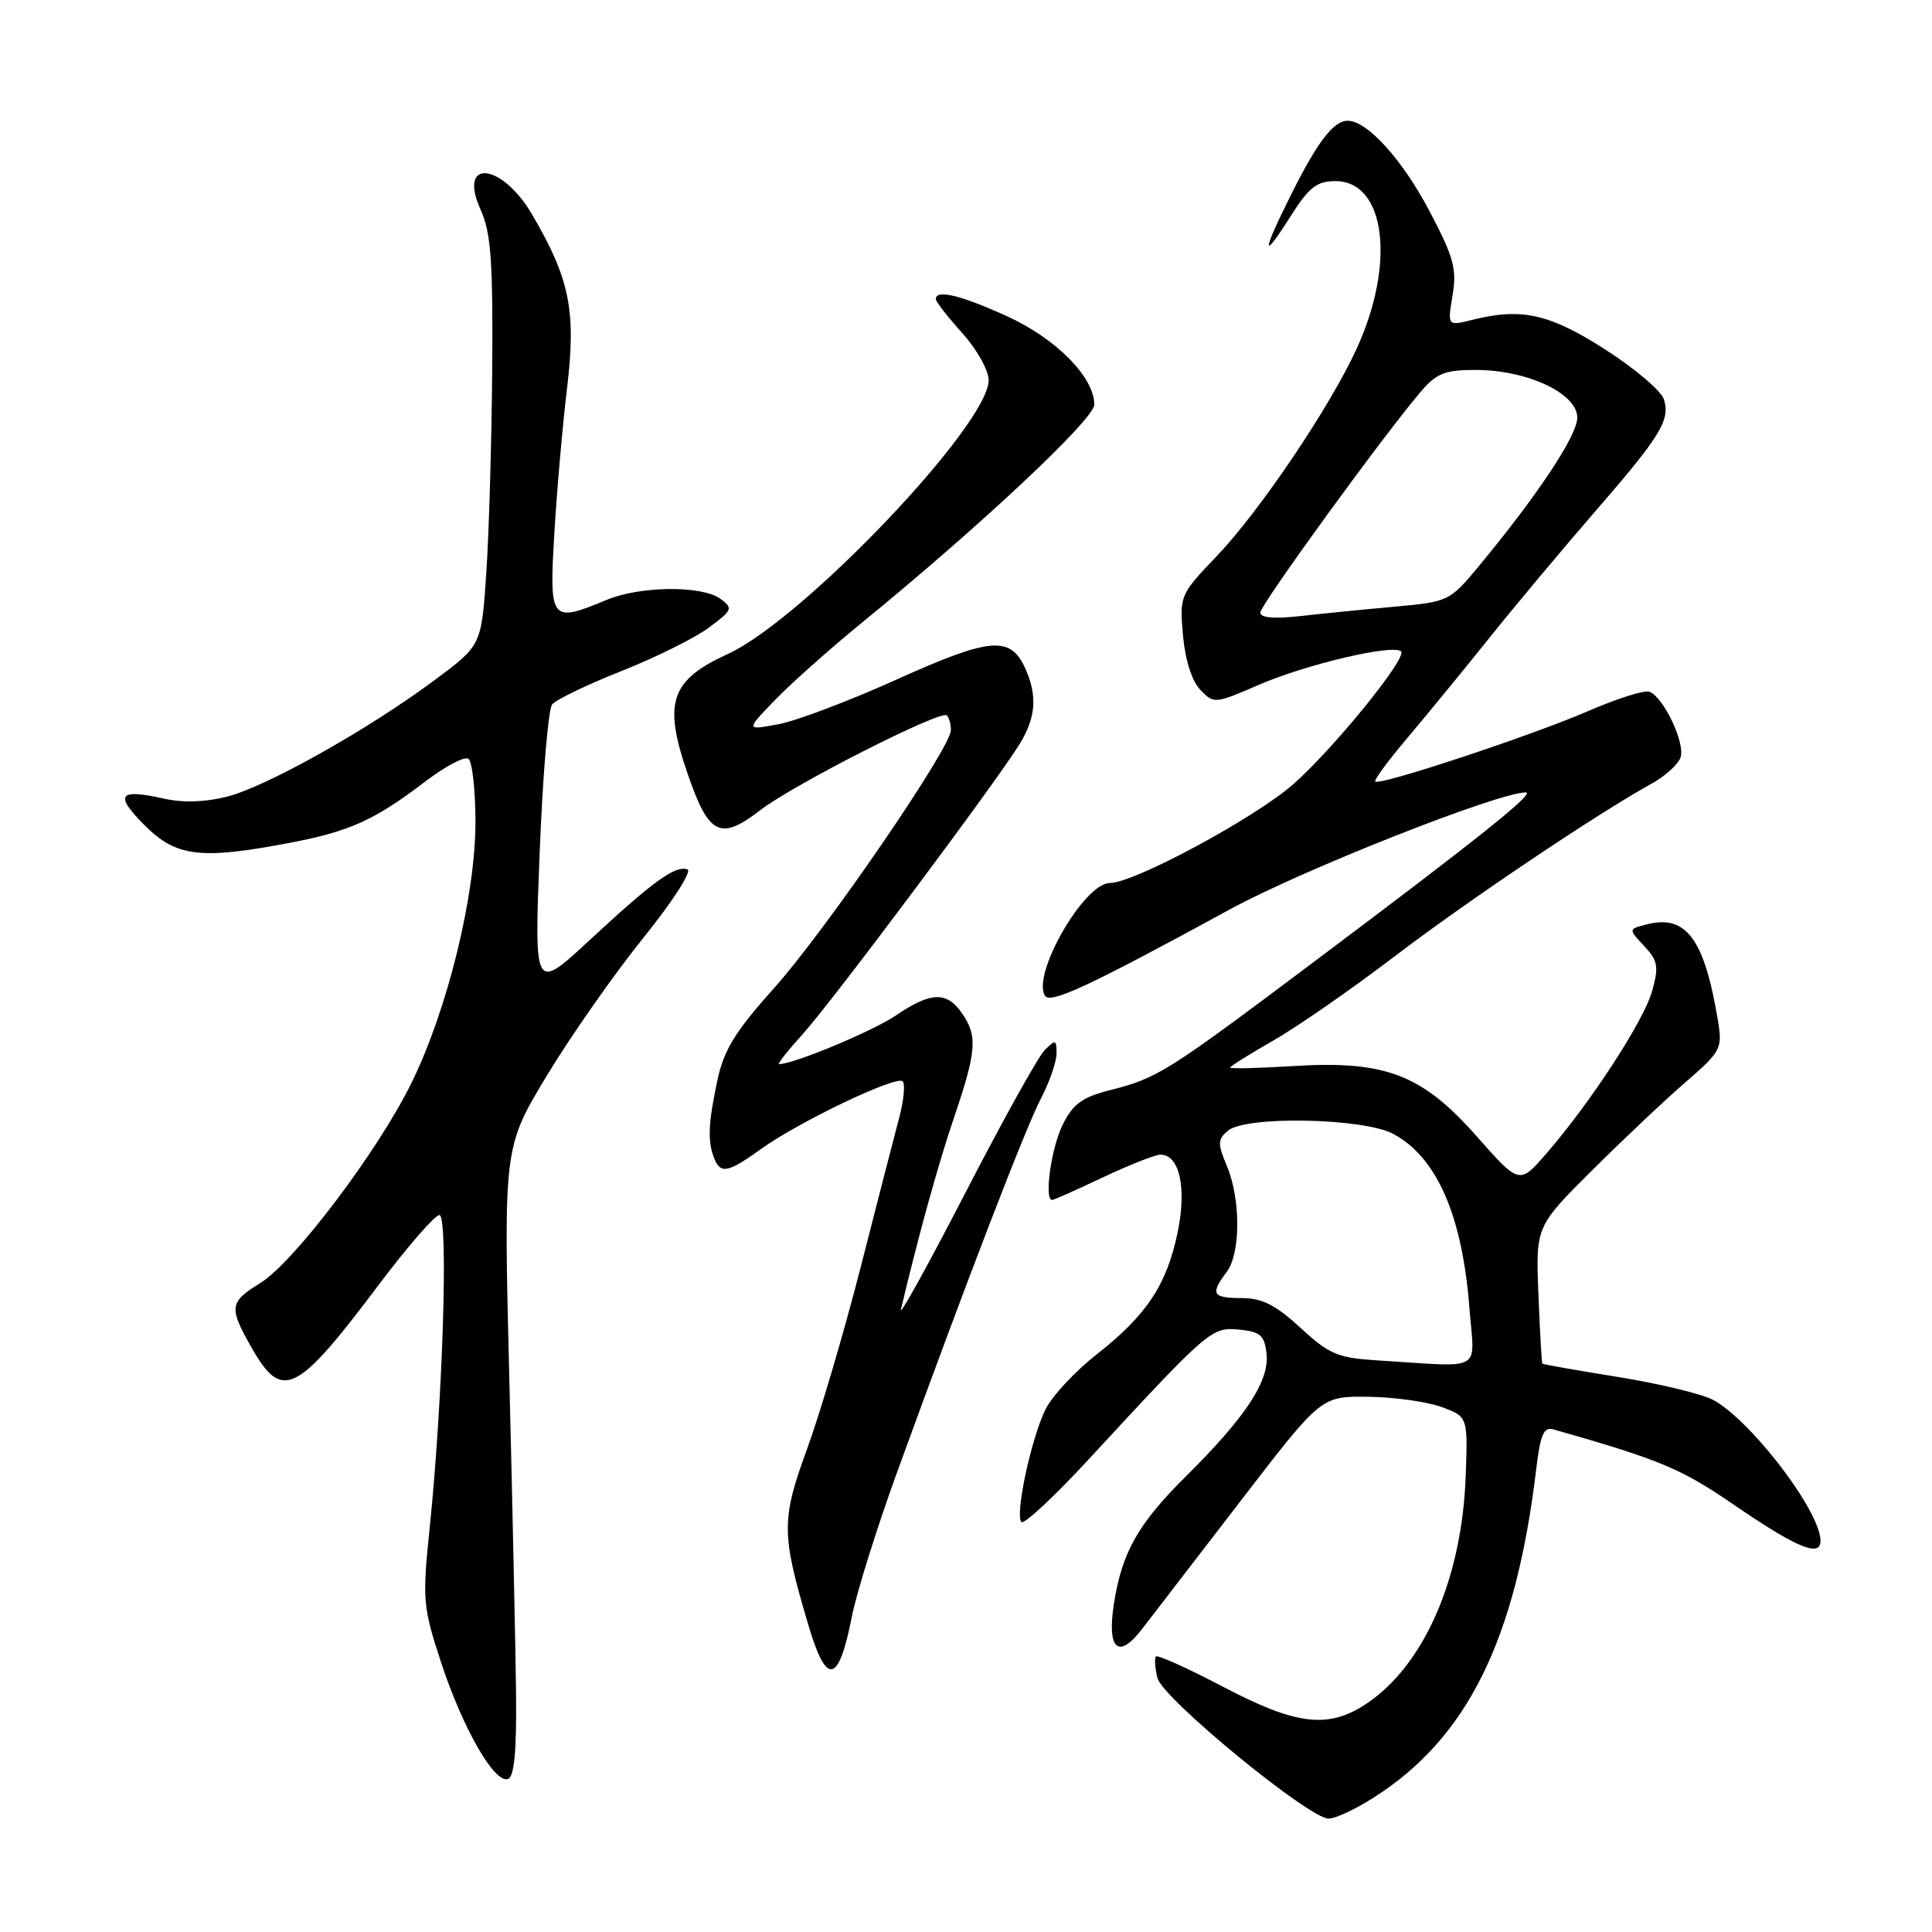 <?xml version="1.0" encoding="UTF-8" standalone="no"?>
<!DOCTYPE svg PUBLIC "-//W3C//DTD SVG 1.1//EN" "http://www.w3.org/Graphics/SVG/1.1/DTD/svg11.dtd" >
<svg xmlns="http://www.w3.org/2000/svg" xmlns:xlink="http://www.w3.org/1999/xlink" version="1.1" viewBox="0 0 256 256">
 <g >
 <path fill="currentColor"
d=" M 182.05 238.17 C 194.43 230.28 200.84 217.34 203.55 194.72 C 204.11 190.03 204.55 189.03 205.87 189.41 C 220.04 193.45 222.70 194.56 229.87 199.47 C 238.63 205.47 241.69 206.59 241.17 203.61 C 240.40 199.10 231.58 187.87 226.93 185.46 C 225.40 184.67 219.74 183.32 214.35 182.45 C 208.95 181.58 204.46 180.79 204.37 180.69 C 204.28 180.58 204.04 176.45 203.85 171.51 C 203.49 162.51 203.49 162.51 211.03 155.01 C 215.18 150.88 220.76 145.62 223.43 143.32 C 228.02 139.35 228.24 138.93 227.65 135.32 C 225.86 124.46 223.46 121.17 218.28 122.47 C 215.75 123.10 215.75 123.10 217.85 125.34 C 219.68 127.29 219.82 128.07 218.93 131.28 C 217.85 135.21 210.84 145.99 204.92 152.83 C 201.33 156.97 201.33 156.97 195.67 150.57 C 188.41 142.35 183.57 140.50 171.35 141.26 C 166.76 141.54 163.00 141.64 163.00 141.46 C 163.00 141.29 165.59 139.67 168.75 137.86 C 171.91 136.05 179.16 131.02 184.85 126.68 C 194.46 119.36 211.70 107.77 218.93 103.79 C 220.64 102.84 222.32 101.32 222.67 100.41 C 223.37 98.58 220.46 92.39 218.56 91.66 C 217.91 91.41 214.26 92.56 210.44 94.22 C 203.03 97.44 182.80 104.14 182.23 103.56 C 182.04 103.37 183.92 100.81 186.42 97.86 C 188.91 94.91 193.78 88.98 197.23 84.67 C 200.68 80.36 206.95 72.86 211.17 68.00 C 220.05 57.77 221.35 55.67 220.47 52.90 C 220.11 51.79 216.63 48.83 212.73 46.33 C 205.33 41.58 201.63 40.75 195.14 42.37 C 191.79 43.21 191.79 43.21 192.47 39.15 C 193.06 35.67 192.64 34.10 189.44 28.02 C 185.84 21.16 181.17 16.00 178.58 16.00 C 176.71 16.00 174.60 18.74 171.11 25.72 C 167.19 33.57 167.13 34.76 170.98 28.70 C 173.44 24.81 174.47 24.00 176.95 24.00 C 183.58 24.00 184.96 34.86 179.77 46.19 C 176.21 53.96 166.92 67.73 161.23 73.68 C 156.35 78.79 156.29 78.93 156.75 84.18 C 157.04 87.44 157.93 90.24 159.05 91.41 C 160.84 93.28 160.98 93.27 166.84 90.73 C 173.11 88.01 184.64 85.31 185.65 86.32 C 186.49 87.16 176.72 99.19 171.38 103.90 C 166.30 108.37 150.29 117.00 147.07 117.00 C 143.66 117.00 136.70 129.08 138.46 131.93 C 139.16 133.08 144.28 130.69 163.00 120.48 C 172.59 115.25 198.53 105.00 202.17 105.00 C 203.52 105.00 196.18 110.88 174.50 127.15 C 154.50 142.17 153.41 142.85 147.01 144.47 C 143.39 145.39 142.16 146.29 140.80 149.06 C 139.29 152.11 138.33 159.00 139.41 159.00 C 139.64 159.00 142.67 157.65 146.16 156.00 C 149.65 154.35 153.07 153.00 153.77 153.00 C 156.30 153.00 157.27 157.40 156.04 163.30 C 154.60 170.25 151.94 174.26 145.33 179.45 C 142.49 181.68 139.44 184.94 138.56 186.70 C 136.65 190.51 134.45 200.78 135.35 201.68 C 135.70 202.03 139.69 198.31 144.22 193.41 C 160.20 176.11 160.53 175.83 164.19 176.18 C 166.99 176.45 167.55 176.94 167.82 179.34 C 168.24 182.95 165.10 187.73 157.15 195.61 C 150.81 201.90 148.66 205.69 147.60 212.50 C 146.66 218.57 148.18 219.95 151.33 215.85 C 152.75 214.01 158.67 206.31 164.49 198.75 C 175.06 185.00 175.06 185.00 181.28 185.08 C 184.70 185.12 189.07 185.73 191.00 186.43 C 194.50 187.72 194.50 187.72 194.21 195.61 C 193.72 209.14 188.72 220.62 181.10 225.72 C 176.03 229.12 171.81 228.63 162.05 223.50 C 157.40 221.06 153.41 219.26 153.18 219.49 C 152.95 219.72 153.04 221.01 153.37 222.35 C 154.05 225.05 173.41 240.95 176.05 240.98 C 176.91 240.99 179.61 239.73 182.05 238.17 Z  M 68.38 224.41 C 68.31 218.41 67.91 199.67 67.49 182.76 C 66.72 152.02 66.72 152.02 72.50 142.46 C 75.68 137.20 81.43 129.00 85.27 124.24 C 89.13 119.45 91.73 115.41 91.09 115.20 C 89.46 114.65 86.58 116.74 78.14 124.56 C 70.78 131.39 70.78 131.39 71.51 112.94 C 71.91 102.80 72.65 93.98 73.16 93.34 C 73.67 92.71 77.78 90.73 82.29 88.94 C 86.81 87.15 92.03 84.57 93.89 83.19 C 97.08 80.83 97.17 80.60 95.45 79.34 C 93.00 77.55 84.80 77.64 80.35 79.50 C 72.97 82.58 72.76 82.32 73.45 70.75 C 73.78 65.11 74.54 56.37 75.15 51.32 C 76.35 41.17 75.50 36.94 70.51 28.43 C 66.46 21.51 60.60 20.97 63.69 27.80 C 65.06 30.85 65.33 34.58 65.22 49.00 C 65.14 58.62 64.79 70.78 64.43 76.00 C 63.79 85.50 63.79 85.50 57.64 90.08 C 48.87 96.62 35.34 104.22 30.09 105.56 C 27.17 106.30 24.22 106.39 21.66 105.81 C 15.72 104.48 15.13 105.31 19.15 109.34 C 23.36 113.56 26.55 113.94 38.50 111.66 C 46.39 110.15 49.68 108.65 56.41 103.51 C 58.99 101.55 61.52 100.21 62.05 100.53 C 62.57 100.85 63.00 104.64 63.00 108.95 C 63.00 118.69 59.29 133.79 54.52 143.50 C 50.08 152.54 38.97 167.24 34.49 170.01 C 30.39 172.54 30.30 173.21 33.29 178.49 C 37.38 185.71 39.23 184.81 50.18 170.25 C 54.01 165.16 57.63 161.00 58.22 161.00 C 59.44 161.00 58.68 185.57 56.93 202.50 C 55.95 211.99 56.03 212.89 58.44 220.26 C 61.31 229.00 65.51 236.33 67.30 235.73 C 68.14 235.45 68.46 232.09 68.38 224.41 Z  M 112.88 214.19 C 113.51 211.01 116.22 202.36 118.91 194.96 C 128.15 169.56 135.87 149.50 137.94 145.54 C 139.07 143.36 140.00 140.68 140.00 139.57 C 140.00 137.75 139.86 137.71 138.43 139.14 C 137.57 140.00 132.82 148.54 127.89 158.11 C 122.95 167.67 119.12 174.60 119.38 173.50 C 121.67 163.82 124.31 154.27 126.44 148.00 C 129.41 139.25 129.56 137.24 127.44 134.22 C 125.42 131.33 123.32 131.42 118.68 134.57 C 115.62 136.65 105.17 141.00 103.23 141.00 C 102.97 141.00 104.39 139.20 106.38 137.01 C 110.31 132.65 132.14 103.46 135.13 98.55 C 137.28 95.03 137.48 92.15 135.83 88.52 C 133.87 84.22 131.21 84.45 118.90 90.00 C 112.63 92.83 105.55 95.52 103.16 95.96 C 98.81 96.78 98.81 96.78 102.66 92.79 C 104.77 90.60 109.88 86.05 114.00 82.68 C 129.86 69.74 145.00 55.54 145.00 53.62 C 145.00 49.97 139.92 44.84 133.37 41.87 C 127.26 39.10 124.00 38.32 124.00 39.63 C 124.00 39.97 125.58 42.00 127.50 44.13 C 129.44 46.28 131.00 49.07 131.00 50.39 C 131.00 56.27 106.38 82.11 96.45 86.65 C 88.86 90.12 87.86 93.05 91.07 102.40 C 93.91 110.70 95.41 111.46 100.77 107.33 C 105.17 103.94 124.69 94.03 125.46 94.79 C 125.76 95.09 126.00 95.97 126.00 96.75 C 126.00 99.09 109.38 123.33 102.54 130.96 C 97.45 136.64 95.93 139.10 95.07 143.09 C 93.85 148.80 93.74 151.17 94.61 153.42 C 95.45 155.61 96.43 155.42 100.84 152.25 C 105.89 148.62 118.79 142.46 119.61 143.28 C 119.97 143.64 119.75 145.86 119.12 148.21 C 118.49 150.57 116.20 159.47 114.02 168.00 C 111.84 176.53 108.65 187.32 106.94 192.00 C 103.51 201.39 103.52 203.22 107.11 215.32 C 109.52 223.47 111.12 223.16 112.88 214.19 Z  M 182.55 180.26 C 177.25 179.93 176.13 179.46 172.32 175.94 C 169.03 172.91 167.23 172.00 164.52 172.00 C 160.65 172.00 160.34 171.46 162.53 168.56 C 164.40 166.09 164.42 158.95 162.58 154.53 C 161.32 151.51 161.33 150.97 162.73 149.81 C 165.12 147.83 180.66 148.14 184.60 150.24 C 190.37 153.32 193.75 161.02 194.70 173.25 C 195.37 182.01 196.89 181.14 182.55 180.26 Z  M 167.00 81.17 C 167.00 80.13 183.65 57.23 188.39 51.75 C 190.39 49.44 191.56 49.00 195.63 49.02 C 202.44 49.05 209.00 52.15 209.00 55.34 C 209.00 57.71 203.73 65.64 195.87 75.12 C 192.10 79.65 191.90 79.75 184.77 80.39 C 180.77 80.75 175.14 81.31 172.25 81.64 C 168.84 82.02 167.00 81.86 167.00 81.17 Z "/>
</g>
</svg>